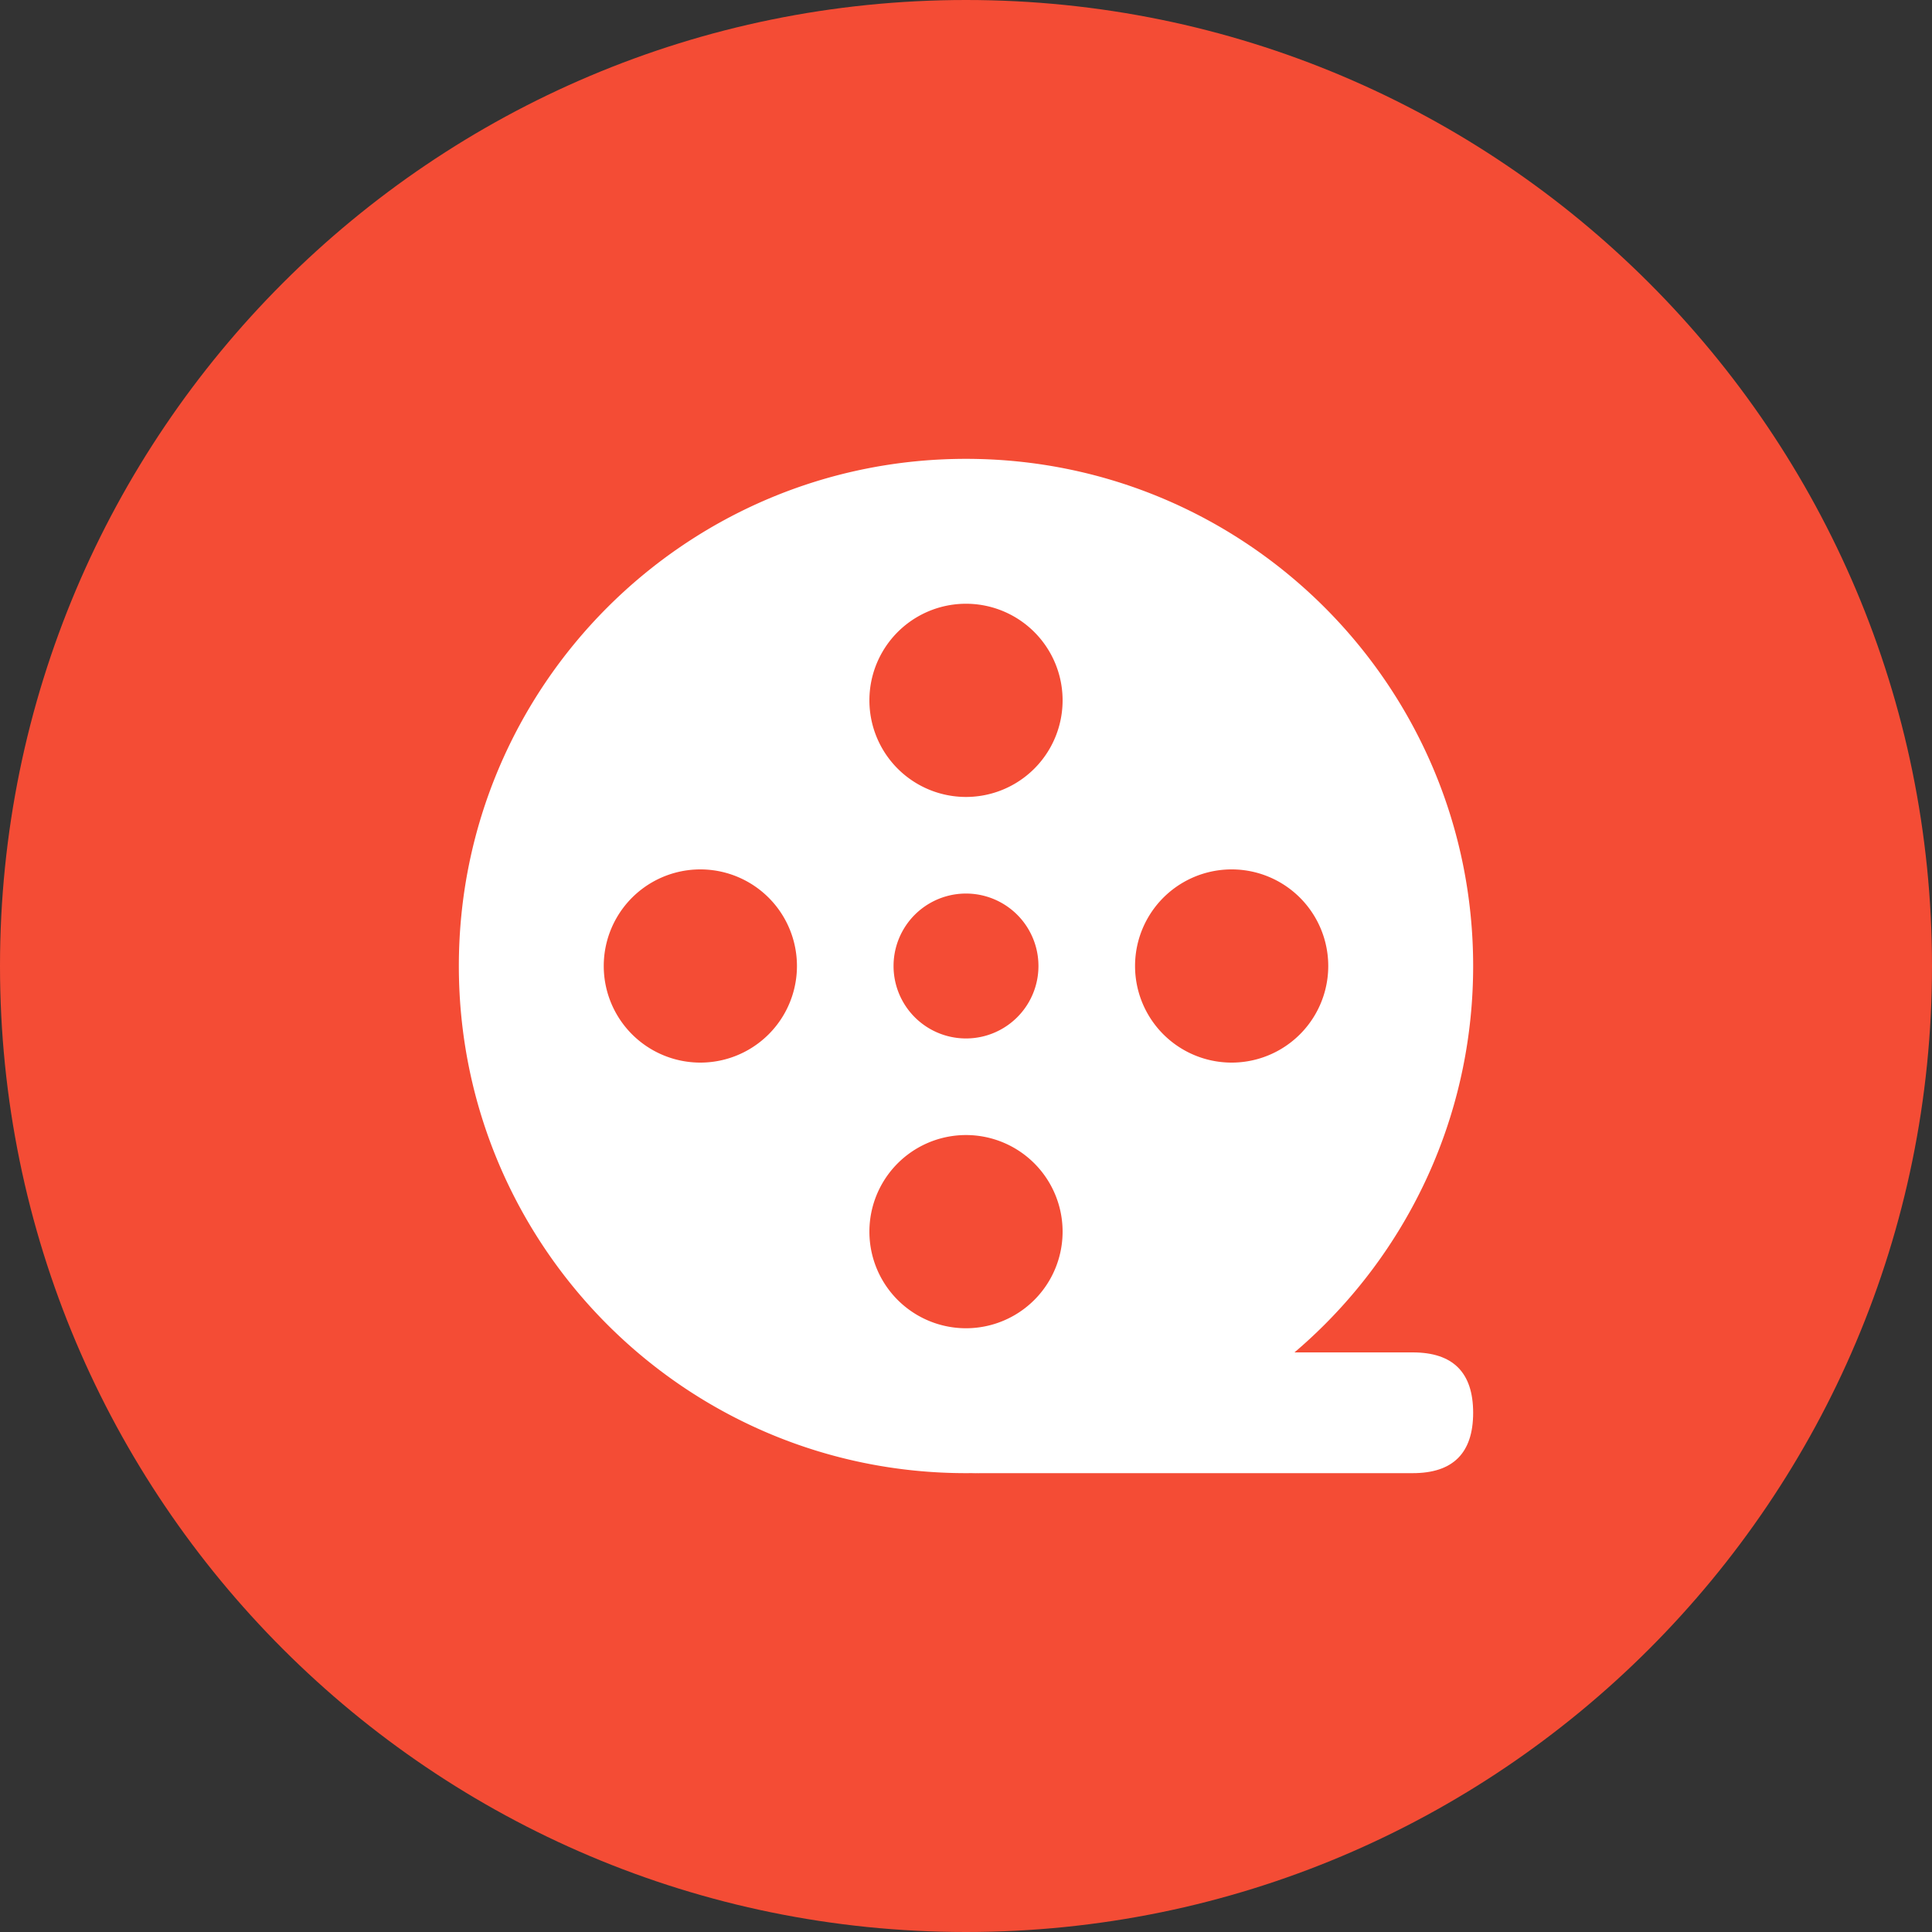 <?xml version="1.0" standalone="no"?><!DOCTYPE svg PUBLIC "-//W3C//DTD SVG 1.1//EN" "http://www.w3.org/Graphics/SVG/1.1/DTD/svg11.dtd"><svg t="1701009220993" class="icon" viewBox="0 0 1024 1024" version="1.1" xmlns="http://www.w3.org/2000/svg" p-id="5717" xmlns:xlink="http://www.w3.org/1999/xlink" width="300" height="300"><rect x="0" y="0" width="1024" height="1024" fill="#333333" stroke="none"/><path d="M1024 512c0 282.778-229.222 512-512 512S0 794.778 0 512 229.222 0 512 0s512 229.222 512 512z" fill="#f44c35" p-id="5718" data-spm-anchor-id="a313x.search_index.0.i9.40793a81I7EFhN" class="selected"></path><path d="M512 243.2c148.454 0 268.8 120.346 268.8 268.8s-120.346 268.8-268.8 268.8-268.8-120.346-268.8-268.8 120.346-268.8 268.8-268.8z m0 358.4a51.2 51.2 0 1 0 0 102.4 51.2 51.2 0 0 0 0-102.4z m140.8-140.8a51.2 51.2 0 1 0 0 102.4 51.2 51.2 0 0 0 0-102.4z m-281.6 0a51.2 51.2 0 1 0 0 102.4 51.2 51.2 0 0 0 0-102.4z m140.8 12.8a38.4 38.4 0 1 0 0 76.8 38.4 38.4 0 0 0 0-76.8z m0-153.6a51.2 51.2 0 1 0 0 102.4 51.2 51.2 0 0 0 0-102.4z" fill="#FFFFFF" p-id="5719"></path><path d="M486.4 716.8m32 0l230.4 0q32 0 32 32l0 0q0 32-32 32l-230.4 0q-32 0-32-32l0 0q0-32 32-32Z" fill="#FFFFFF" p-id="5720"></path></svg>